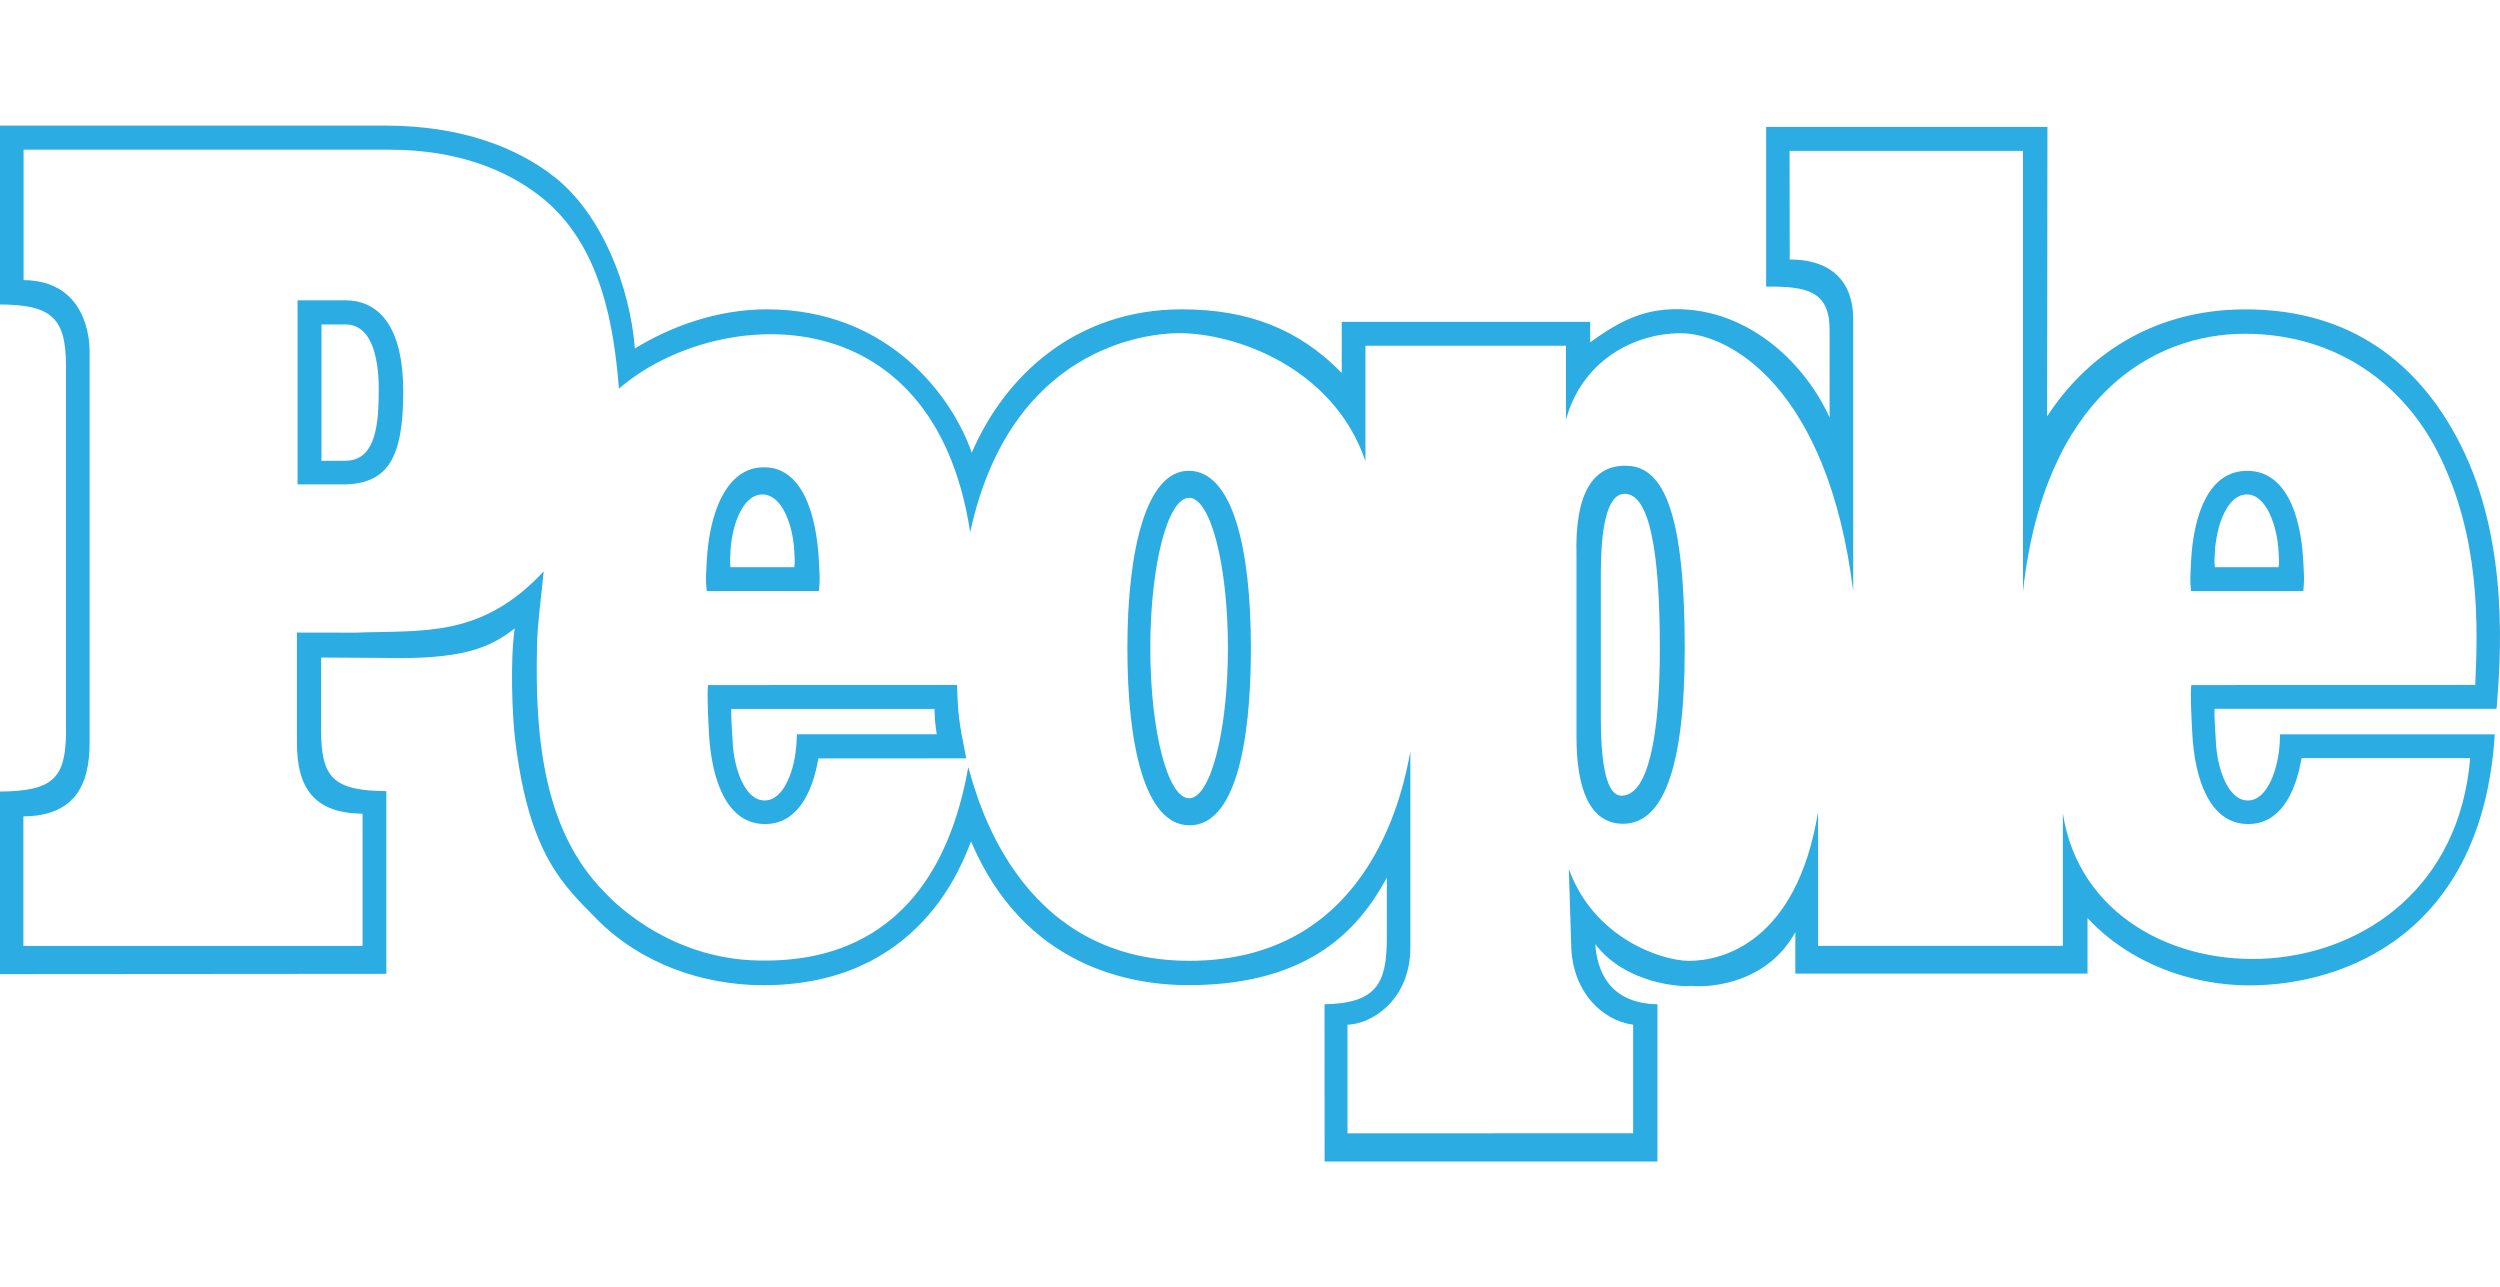 <svg xmlns="http://www.w3.org/2000/svg" xmlns:xlink="http://www.w3.org/1999/xlink" width="101" height="52" viewBox="-110.463 -45.771 288 119.335"><defs><path id="a" d="M-110.463-45.771h288V73.564h-288z"/></defs><clipPath id="b"><use xlink:href="#a" overflow="visible"/></clipPath><path d="M-76.186-25.646h5.482c4.269 0 6.695 3.585 6.695 10.49 0 7.587-1.726 10.579-6.695 10.717h-5.482v-21.207zm2.757 18.485h2.803c3.063-.052 3.788-3.248 3.788-7.791 0-.505.338-7.904-3.788-7.912h-2.803v15.703zM71.149 24.68c0 5.665 1.399 9.975 5.375 9.975 4.445 0 7.095-6.024 7.095-20.179 0-15.54-2.398-20.878-6.574-21.058-4.039-.18-6.105 3.258-5.896 10.348V24.68zM73.95 5.955c0-4.787.553-9.309 2.751-9.309 2.931 0 4.05 6.948 4.05 17.825 0 9.916-1.304 16.951-4.42 16.951-2.004 0-2.381-4.932-2.381-8.91V5.955zm74.462-11.953c4.355-.022 6.188 4.898 6.466 10.46.093 1.889.125 1.979 0 3.385h-12.932c-.127-1.406-.089-1.497 0-3.385.281-5.562 2.109-10.482 6.466-10.46m-3.724 9.387c-.051.988-.065.973 0 1.713h7.346c.076-.744.061-.725 0-1.713-.133-2.933-1.375-6.682-3.668-6.669-2.294-.012-3.535 3.737-3.678 6.669M-22.449-6.41c4.363-.025 6.051 5.307 6.326 10.869.094 1.889.132 1.979 0 3.386h-12.925c-.132-1.407-.094-1.497 0-3.386.27-5.559 2.24-10.89 6.599-10.869m-3.864 9.674c-.043.992-.069 1.094 0 1.838h7.355c.069-.744.053-.843 0-1.838-.146-2.923-1.384-6.556-3.675-6.543-2.299-.013-3.531 3.624-3.68 6.543m52.838-6.159c2.47 0 4.47 7.751 4.47 17.305 0 9.557-2 17.306-4.47 17.306-2.467 0-4.474-7.749-4.474-17.306 0-9.553 2.007-17.305 4.474-17.305m-7.114 17.306c0 11.279 2.028 20.35 7.114 20.422 5.227.07 7.116-9.143 7.116-20.422 0-11.275-2.027-20.349-7.116-20.418-4.946-.063-7.114 9.142-7.114 20.418m-41.745 20.274c3.548.017 5.42-3.313 6.15-7.556l17.033-.01c-.862-4.251-.96-5.141-1.055-8.453l-28.696.01c-.111 1.286.009 3.442.107 5.434.274 5.559 2.103 10.599 6.461 10.575m19.523-13.259c.053 1.467.053 1.477.263 2.919h-16.11c-.008.218-.018.461-.046.964-.147 2.931-1.38 6.68-3.676 6.662-2.289.019-3.531-3.73-3.675-6.662-.048-.99-.224-3.137-.155-3.879h23.399v-.004zm151.344 13.259c3.552.017 5.422-3.354 6.145-7.598h19.426c-2.445 29.578-43.344 29.813-46.925 6.364v15.272h-28.2v-15.44C96.517 48.371 87.883 50.459 84.096 50.45c-3.169-.017-10.961-2.625-13.828-10.587l.269 8.666c.059 5.377 3.488 8.781 7.141 9.276V70.31l-32.908.008V57.806c2.763-.085 7.191-2.789 7.24-8.827V26.315C51 32.018 46.778 50.443 26.533 50.443c-20.056 0-24.593-19.456-25.452-22.316-3.744 21.206-17.84 22.375-24.033 22.286-11.12-.138-17.779-7.786-17.942-7.954-6.69-6.801-7.979-17.086-7.707-28.178 0-2.237.574-6.572.775-8.703-7.199 7.728-13.864 6.768-21.785 7.063l-6.644-.012v12.672c-.009 5.099 1.868 8.15 7.558 8.192v15.238h-39.074V33.805c5.69-.043 7.638-3.363 7.63-8.467V-19.85c0-1.073-.262-8.067-7.604-8.124v-15.024h42.171c7.948 0 13.598 2.421 17.405 5.419 7.034 5.54 8.439 15.062 9.009 22.113C-28.414-24.814-2.955-26.9 1.303 1.075c4.604-21.31 20.31-22.92 23.992-22.938 6.598-.024 17.874 3.969 21.542 14.749V-20.41h23.096v8.551c1.702-6.457 7.401-9.961 13.184-9.996 5.568-.034 16.982 6.158 19.909 29.715v-31.371c-.017-4.527-2.784-6.863-7.313-6.837l-.017-12.512h26.891V7.88c2.453-22.48 14.989-29.671 25.548-29.671 10.727 0 18.324 5.978 22.221 13.623 4.986 9.791 4.629 20.13 4.33 26.834l-32.714.01c-.113 1.286.009 3.442.109 5.434.267 5.559 2.099 10.599 6.452 10.575m3.669-10.34c0 .218-.017.461-.041.964-.144 2.931-1.386 6.68-3.671 6.662-2.297.019-3.53-3.73-3.676-6.662-.051-.99-.228-3.158-.151-3.895h32.479c.402-5.112 1.668-19.078-4.242-30.611-4.655-9.082-12.455-15.409-24.69-15.405-10.806 0-18.407 5.482-22.844 12.334l.034-33.348H92.995v18.389c4.529-.021 7.288.396 7.313 4.92v10.168c-3.078-6.776-10.047-12.934-18.529-12.459-3.581.201-6.218 1.742-9.053 3.791v-2.353H44.103v5.876c-4.927-5.044-10.781-7.323-18.415-7.323-12.246 0-20.404 7.68-24.205 16.521-2.176-6.311-9.453-16.521-23.628-16.521-5.809 0-11.207 2.061-15.177 4.512-.584-7.261-3.862-15.488-9.237-19.735-4.344-3.434-10.785-5.92-19.385-5.942h-44.519v20.605c5.758.043 7.609 1.371 7.605 7.059v41.973c.004 5.519-1.409 7.029-7.605 7.078v21.034l44.506-.034V30.895c-6.133-.043-7.521-1.553-7.514-7.062v-8.328l7.13.044c9.137.218 12.282-1.139 15.18-3.407-.558 3.645-.279 10.382.061 12.957 1.583 13.108 5.547 16.638 9.354 20.505 5.228 5.296 12.397 7.605 19.044 7.648C-4.414 53.353.41 39.091 1.404 36.698c6.118 14.397 18.282 16.597 25.305 16.55 13.883-.097 19.453-6.612 22.593-12.382v7.145c-.042 4.99-1.165 7.33-7.179 7.439l.008 18.114h38.343V55.45c-5.816-.101-6.985-4.252-7.161-6.928 3.547 4.671 10.146 4.948 10.927 4.805 2.792.273 9.007-.527 12.118-6.18v4.771h33.662v-6.395c4.872 5.229 11.977 7.75 18.619 7.75 11.061 0 26.877-6.051 28.295-28.921h-24.731v-.007z" clip-path="url(#b)" fill="#2bace2"/></svg>